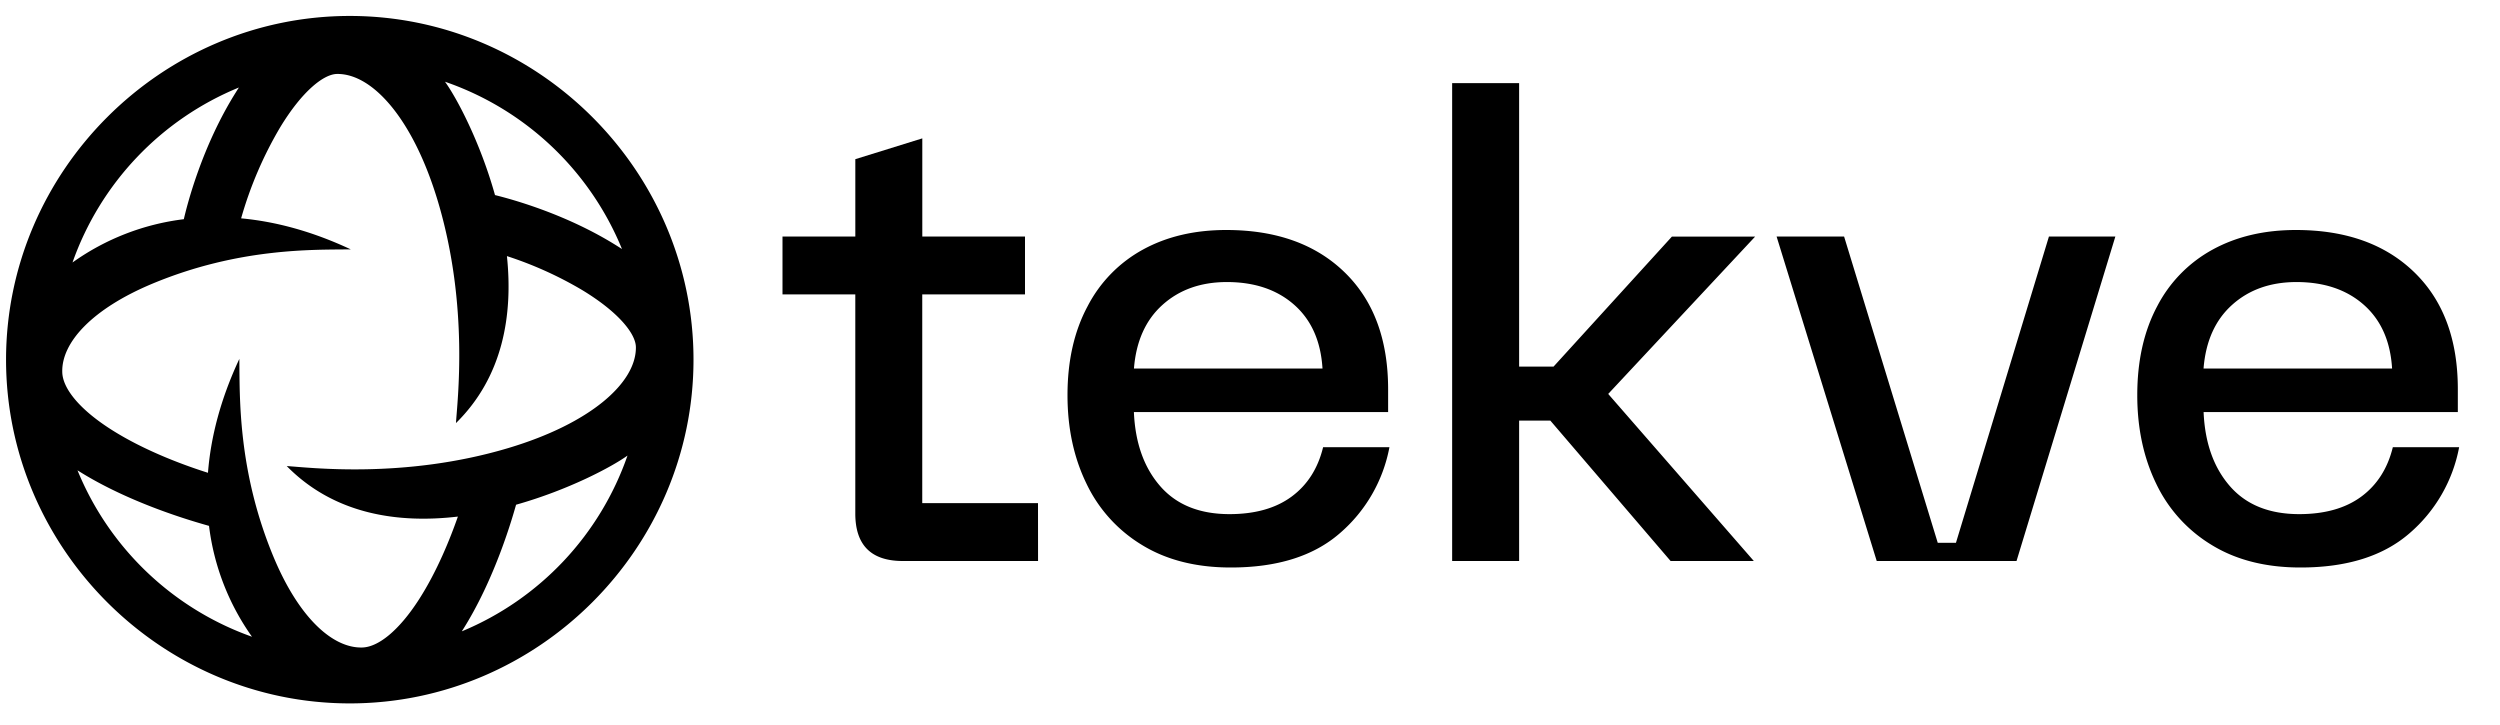 <svg xmlns="http://www.w3.org/2000/svg" xml:space="preserve"
    style="fill-rule:evenodd;clip-rule:evenodd;stroke-linejoin:round;stroke-miterlimit:2"
    viewBox="0 0 1000 290"><path d="M415.22 224.4h-54.1q-19 0-19-19v-87.63H313V94.62h29.13V63.67l26.79-8.32v39.27H410v23.15h-41.1v83.48h46.3zM435 122.58a54.15 54.15 0 0 1 22.2-22.76Q471.5 92 490.49 92q29.91 0 47.33 16.9t17.43 46.82v9.1H453.56q.78 18.47 10.53 29.65t27.7 11.18q15.34 0 24.84-7t12.61-19.76h26.53a59.93 59.93 0 0 1-19.9 34.46Q520.14 227 492.31 227q-20.81 0-35.5-9a57.56 57.56 0 0 1-22.24-24.58Q427 177.85 427 158.08q0-20.55 8-35.5m94 24.84q-1-16.39-11.31-25.49t-26.92-9.11q-15.6 0-25.75 9.11t-11.44 25.49zM580.86 33.24h26.79v113.39h13.78l47.34-52h33.29l-58.78 62.94 58.26 66.84h-33.29l-48.12-56.18h-12.48v56.17h-26.79zM846.14 94.62 806.61 224.4h-55.92L710.64 94.62h27l37.46 122.5h7.28l37.19-122.5zM862.84 122.58a54.16 54.16 0 0 1 22.24-22.76Q899.38 92 918.37 92q29.91 0 47.34 16.9t17.42 46.82v9.1H881.44q.78 18.47 10.53 29.65t27.7 11.18q15.35 0 24.84-7t12.62-19.76h26.52a59.92 59.92 0 0 1-19.89 34.46Q948 227 920.19 227q-20.81 0-35.5-9a57.56 57.56 0 0 1-22.24-24.58q-7.55-15.6-7.54-35.37 0-20.52 7.93-35.47m94 24.84q-1-16.39-11.31-25.49t-26.92-9.11q-15.6 0-25.75 9.11t-11.44 25.49z" style="fill-rule:nonzero"/><path d="M139.91 6.38c75.425 0 137.49 62.065 137.49 137.49s-62.065 137.49-137.49 137.49S2.42 219.295 2.42 143.87C2.453 68.458 64.498 6.413 139.91 6.38M95.56 35A118.06 118.06 0 0 0 29 105a96.85 96.85 0 0 1 44.53-17.32c1.2-5.22 7.12-29 20.87-50.84.38-.62.77-1.22 1.16-1.84m153.23 64.6A118.06 118.06 0 0 0 178 32.69c4.6 6.35 14 23.9 20 45.34 7.6 1.88 29.14 7.91 49 20.44zm-64 152.91A118.06 118.06 0 0 0 251 182.23c-6.42 4.6-23.59 13.73-44.57 19.66-1.14 3.97-8.21 29.57-21.69 50.62zM31 188.13a118.06 118.06 0 0 0 69.8 66.57 96.8 96.8 0 0 1-17.19-44.35C78 208.76 52.05 201.5 31 188.13M96.45 87.34c13.66 1.26 28.36 5.14 43.85 12.41-14.77.19-44.64-.75-79.39 13.74-23.91 10-36.38 23.46-36 35.43.17 6.22 6.44 14.47 19.28 22.71 14.21 9.13 31.13 15 39 17.49 1.09-14.14 5-29.42 12.55-45.56.19 14.77-.75 44.64 13.75 79.39 10 23.92 23.45 36.38 35.43 36.05 6.22-.17 14.46-6.44 22.71-19.28 7.25-11.29 12.45-24.29 15.53-33.09-24 2.83-49.48-.9-68.46-20.2 8.24.46 46.55 5.37 88.66-7.22 32.69-9.77 51.11-26 51-40.28 0-5.31-6.79-14-21.43-22.87a149.8 149.8 0 0 0-30.16-13.62c2.46 23.49-1.54 48.25-20.38 66.79.45-8.24 5.36-46.55-7.22-88.65-9.77-32.7-26-51.12-40.29-51-5.3 0-14 6.79-22.86 21.43a154.4 154.4 0 0 0-15.57 36.33"/></svg>